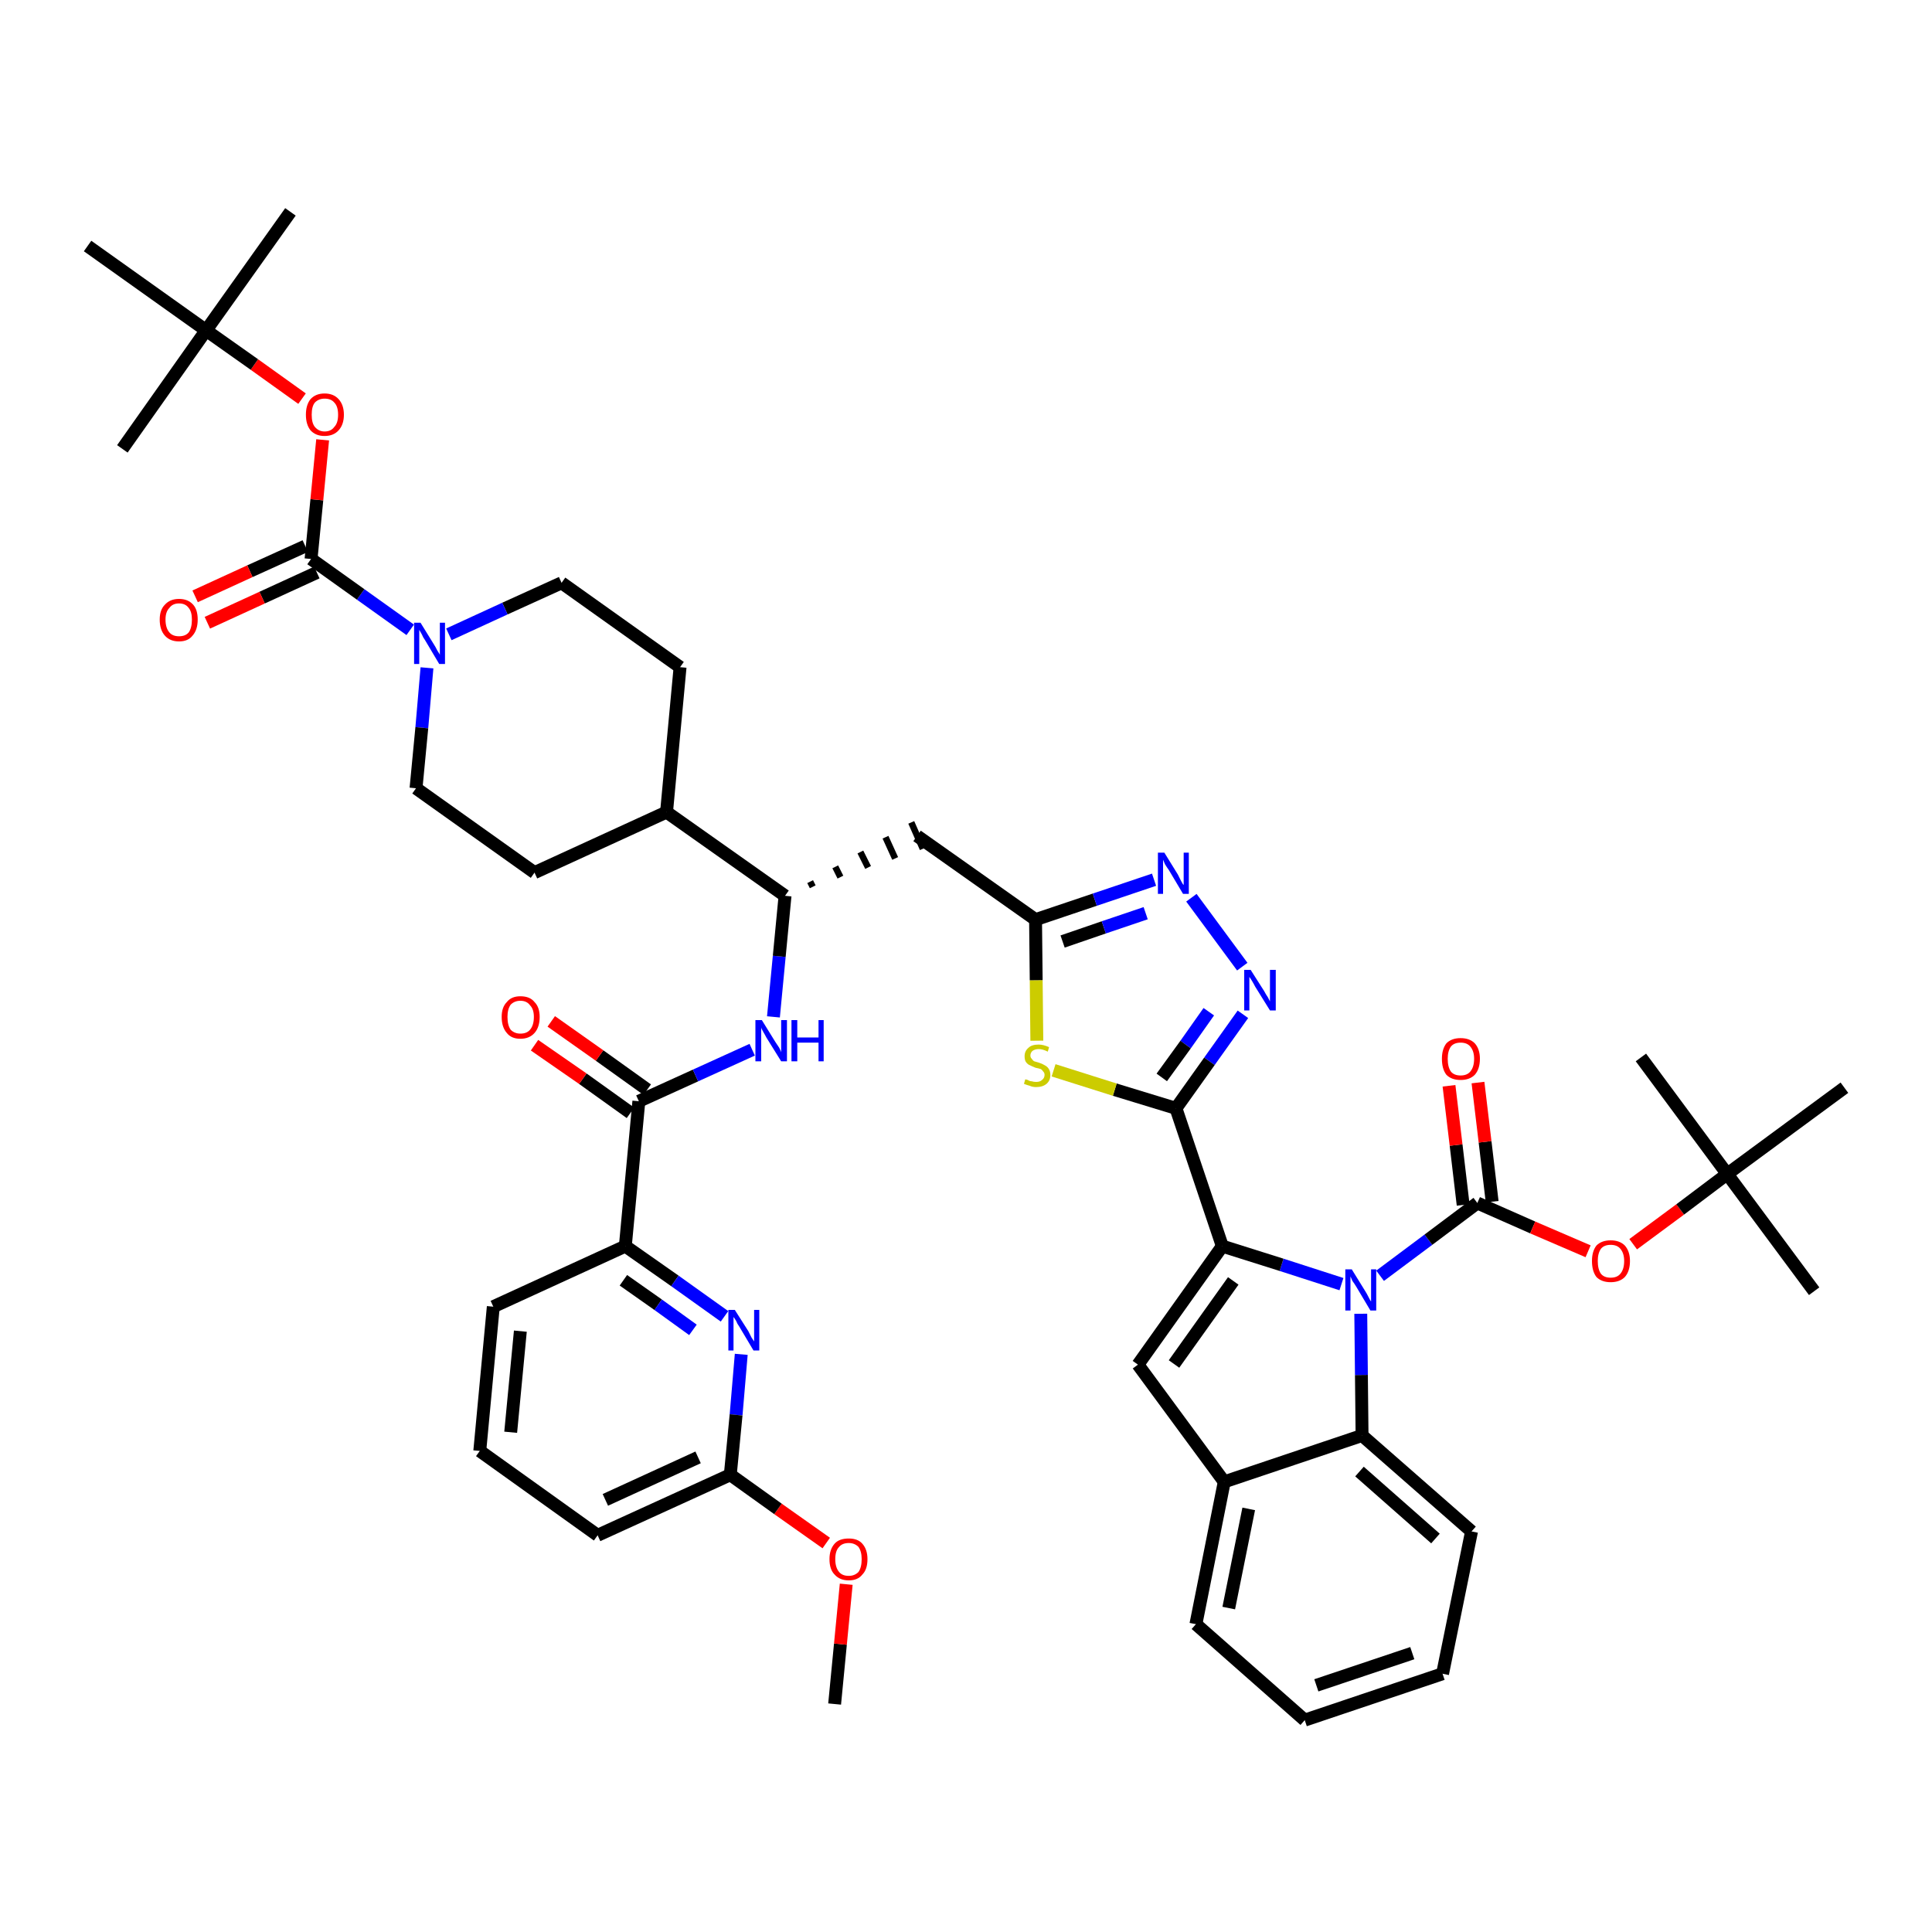 <?xml version='1.0' encoding='iso-8859-1'?>
<svg version='1.1' baseProfile='full'
              xmlns='http://www.w3.org/2000/svg'
                      xmlns:rdkit='http://www.rdkit.org/xml'
                      xmlns:xlink='http://www.w3.org/1999/xlink'
                  xml:space='preserve'
width='300px' height='300px' viewBox='0 0 300 300'>
<!-- END OF HEADER -->
<path class='bond-0 atom-0 atom-1' d='M 129.6,264.6 L 130.5,255.3' style='fill:none;fill-rule:evenodd;stroke:#000000;stroke-width:2.0px;stroke-linecap:butt;stroke-linejoin:miter;stroke-opacity:1' />
<path class='bond-0 atom-0 atom-1' d='M 130.5,255.3 L 131.4,246.0' style='fill:none;fill-rule:evenodd;stroke:#FF0000;stroke-width:2.0px;stroke-linecap:butt;stroke-linejoin:miter;stroke-opacity:1' />
<path class='bond-1 atom-1 atom-2' d='M 128.3,239.6 L 120.8,234.3' style='fill:none;fill-rule:evenodd;stroke:#FF0000;stroke-width:2.0px;stroke-linecap:butt;stroke-linejoin:miter;stroke-opacity:1' />
<path class='bond-1 atom-1 atom-2' d='M 120.8,234.3 L 113.4,229.0' style='fill:none;fill-rule:evenodd;stroke:#000000;stroke-width:2.0px;stroke-linecap:butt;stroke-linejoin:miter;stroke-opacity:1' />
<path class='bond-2 atom-2 atom-3' d='M 113.4,229.0 L 92.8,238.4' style='fill:none;fill-rule:evenodd;stroke:#000000;stroke-width:2.0px;stroke-linecap:butt;stroke-linejoin:miter;stroke-opacity:1' />
<path class='bond-2 atom-2 atom-3' d='M 108.4,226.3 L 94.0,232.9' style='fill:none;fill-rule:evenodd;stroke:#000000;stroke-width:2.0px;stroke-linecap:butt;stroke-linejoin:miter;stroke-opacity:1' />
<path class='bond-46 atom-46 atom-2' d='M 115.1,210.3 L 114.3,219.7' style='fill:none;fill-rule:evenodd;stroke:#0000FF;stroke-width:2.0px;stroke-linecap:butt;stroke-linejoin:miter;stroke-opacity:1' />
<path class='bond-46 atom-46 atom-2' d='M 114.3,219.7 L 113.4,229.0' style='fill:none;fill-rule:evenodd;stroke:#000000;stroke-width:2.0px;stroke-linecap:butt;stroke-linejoin:miter;stroke-opacity:1' />
<path class='bond-3 atom-3 atom-4' d='M 92.8,238.4 L 74.5,225.3' style='fill:none;fill-rule:evenodd;stroke:#000000;stroke-width:2.0px;stroke-linecap:butt;stroke-linejoin:miter;stroke-opacity:1' />
<path class='bond-4 atom-4 atom-5' d='M 74.5,225.3 L 76.6,202.9' style='fill:none;fill-rule:evenodd;stroke:#000000;stroke-width:2.0px;stroke-linecap:butt;stroke-linejoin:miter;stroke-opacity:1' />
<path class='bond-4 atom-4 atom-5' d='M 79.3,222.4 L 80.8,206.7' style='fill:none;fill-rule:evenodd;stroke:#000000;stroke-width:2.0px;stroke-linecap:butt;stroke-linejoin:miter;stroke-opacity:1' />
<path class='bond-5 atom-5 atom-6' d='M 76.6,202.9 L 97.1,193.5' style='fill:none;fill-rule:evenodd;stroke:#000000;stroke-width:2.0px;stroke-linecap:butt;stroke-linejoin:miter;stroke-opacity:1' />
<path class='bond-6 atom-6 atom-7' d='M 97.1,193.5 L 99.2,171.0' style='fill:none;fill-rule:evenodd;stroke:#000000;stroke-width:2.0px;stroke-linecap:butt;stroke-linejoin:miter;stroke-opacity:1' />
<path class='bond-45 atom-6 atom-46' d='M 97.1,193.5 L 104.8,198.9' style='fill:none;fill-rule:evenodd;stroke:#000000;stroke-width:2.0px;stroke-linecap:butt;stroke-linejoin:miter;stroke-opacity:1' />
<path class='bond-45 atom-6 atom-46' d='M 104.8,198.9 L 112.5,204.4' style='fill:none;fill-rule:evenodd;stroke:#0000FF;stroke-width:2.0px;stroke-linecap:butt;stroke-linejoin:miter;stroke-opacity:1' />
<path class='bond-45 atom-6 atom-46' d='M 96.8,198.8 L 102.2,202.6' style='fill:none;fill-rule:evenodd;stroke:#000000;stroke-width:2.0px;stroke-linecap:butt;stroke-linejoin:miter;stroke-opacity:1' />
<path class='bond-45 atom-6 atom-46' d='M 102.2,202.6 L 107.6,206.5' style='fill:none;fill-rule:evenodd;stroke:#0000FF;stroke-width:2.0px;stroke-linecap:butt;stroke-linejoin:miter;stroke-opacity:1' />
<path class='bond-7 atom-7 atom-8' d='M 100.5,169.2 L 93.1,163.9' style='fill:none;fill-rule:evenodd;stroke:#000000;stroke-width:2.0px;stroke-linecap:butt;stroke-linejoin:miter;stroke-opacity:1' />
<path class='bond-7 atom-7 atom-8' d='M 93.1,163.9 L 85.6,158.6' style='fill:none;fill-rule:evenodd;stroke:#FF0000;stroke-width:2.0px;stroke-linecap:butt;stroke-linejoin:miter;stroke-opacity:1' />
<path class='bond-7 atom-7 atom-8' d='M 97.9,172.8 L 90.5,167.5' style='fill:none;fill-rule:evenodd;stroke:#000000;stroke-width:2.0px;stroke-linecap:butt;stroke-linejoin:miter;stroke-opacity:1' />
<path class='bond-7 atom-7 atom-8' d='M 90.5,167.5 L 83.0,162.3' style='fill:none;fill-rule:evenodd;stroke:#FF0000;stroke-width:2.0px;stroke-linecap:butt;stroke-linejoin:miter;stroke-opacity:1' />
<path class='bond-8 atom-7 atom-9' d='M 99.2,171.0 L 108.0,167.0' style='fill:none;fill-rule:evenodd;stroke:#000000;stroke-width:2.0px;stroke-linecap:butt;stroke-linejoin:miter;stroke-opacity:1' />
<path class='bond-8 atom-7 atom-9' d='M 108.0,167.0 L 116.8,163.0' style='fill:none;fill-rule:evenodd;stroke:#0000FF;stroke-width:2.0px;stroke-linecap:butt;stroke-linejoin:miter;stroke-opacity:1' />
<path class='bond-9 atom-9 atom-10' d='M 120.1,157.9 L 121.0,148.5' style='fill:none;fill-rule:evenodd;stroke:#0000FF;stroke-width:2.0px;stroke-linecap:butt;stroke-linejoin:miter;stroke-opacity:1' />
<path class='bond-9 atom-9 atom-10' d='M 121.0,148.5 L 121.9,139.1' style='fill:none;fill-rule:evenodd;stroke:#000000;stroke-width:2.0px;stroke-linecap:butt;stroke-linejoin:miter;stroke-opacity:1' />
<path class='bond-10 atom-10 atom-11' d='M 126.2,137.7 L 125.8,136.9' style='fill:none;fill-rule:evenodd;stroke:#000000;stroke-width:1.0px;stroke-linecap:butt;stroke-linejoin:miter;stroke-opacity:1' />
<path class='bond-10 atom-10 atom-11' d='M 130.5,136.2 L 129.7,134.6' style='fill:none;fill-rule:evenodd;stroke:#000000;stroke-width:1.0px;stroke-linecap:butt;stroke-linejoin:miter;stroke-opacity:1' />
<path class='bond-10 atom-10 atom-11' d='M 134.8,134.7 L 133.6,132.3' style='fill:none;fill-rule:evenodd;stroke:#000000;stroke-width:1.0px;stroke-linecap:butt;stroke-linejoin:miter;stroke-opacity:1' />
<path class='bond-10 atom-10 atom-11' d='M 139.0,133.3 L 137.5,130.0' style='fill:none;fill-rule:evenodd;stroke:#000000;stroke-width:1.0px;stroke-linecap:butt;stroke-linejoin:miter;stroke-opacity:1' />
<path class='bond-10 atom-10 atom-11' d='M 143.3,131.8 L 141.5,127.7' style='fill:none;fill-rule:evenodd;stroke:#000000;stroke-width:1.0px;stroke-linecap:butt;stroke-linejoin:miter;stroke-opacity:1' />
<path class='bond-32 atom-10 atom-33' d='M 121.9,139.1 L 103.5,126.1' style='fill:none;fill-rule:evenodd;stroke:#000000;stroke-width:2.0px;stroke-linecap:butt;stroke-linejoin:miter;stroke-opacity:1' />
<path class='bond-11 atom-11 atom-12' d='M 142.4,129.8 L 160.8,142.8' style='fill:none;fill-rule:evenodd;stroke:#000000;stroke-width:2.0px;stroke-linecap:butt;stroke-linejoin:miter;stroke-opacity:1' />
<path class='bond-12 atom-12 atom-13' d='M 160.8,142.8 L 170.0,139.7' style='fill:none;fill-rule:evenodd;stroke:#000000;stroke-width:2.0px;stroke-linecap:butt;stroke-linejoin:miter;stroke-opacity:1' />
<path class='bond-12 atom-12 atom-13' d='M 170.0,139.7 L 179.2,136.6' style='fill:none;fill-rule:evenodd;stroke:#0000FF;stroke-width:2.0px;stroke-linecap:butt;stroke-linejoin:miter;stroke-opacity:1' />
<path class='bond-12 atom-12 atom-13' d='M 165.0,146.2 L 171.4,144.0' style='fill:none;fill-rule:evenodd;stroke:#000000;stroke-width:2.0px;stroke-linecap:butt;stroke-linejoin:miter;stroke-opacity:1' />
<path class='bond-12 atom-12 atom-13' d='M 171.4,144.0 L 177.9,141.8' style='fill:none;fill-rule:evenodd;stroke:#0000FF;stroke-width:2.0px;stroke-linecap:butt;stroke-linejoin:miter;stroke-opacity:1' />
<path class='bond-47 atom-32 atom-12' d='M 161.0,161.6 L 160.9,152.2' style='fill:none;fill-rule:evenodd;stroke:#CCCC00;stroke-width:2.0px;stroke-linecap:butt;stroke-linejoin:miter;stroke-opacity:1' />
<path class='bond-47 atom-32 atom-12' d='M 160.9,152.2 L 160.8,142.8' style='fill:none;fill-rule:evenodd;stroke:#000000;stroke-width:2.0px;stroke-linecap:butt;stroke-linejoin:miter;stroke-opacity:1' />
<path class='bond-13 atom-13 atom-14' d='M 185.0,139.4 L 192.9,150.1' style='fill:none;fill-rule:evenodd;stroke:#0000FF;stroke-width:2.0px;stroke-linecap:butt;stroke-linejoin:miter;stroke-opacity:1' />
<path class='bond-14 atom-14 atom-15' d='M 193.0,157.5 L 187.8,164.8' style='fill:none;fill-rule:evenodd;stroke:#0000FF;stroke-width:2.0px;stroke-linecap:butt;stroke-linejoin:miter;stroke-opacity:1' />
<path class='bond-14 atom-14 atom-15' d='M 187.8,164.8 L 182.6,172.1' style='fill:none;fill-rule:evenodd;stroke:#000000;stroke-width:2.0px;stroke-linecap:butt;stroke-linejoin:miter;stroke-opacity:1' />
<path class='bond-14 atom-14 atom-15' d='M 187.7,157.1 L 184.1,162.2' style='fill:none;fill-rule:evenodd;stroke:#0000FF;stroke-width:2.0px;stroke-linecap:butt;stroke-linejoin:miter;stroke-opacity:1' />
<path class='bond-14 atom-14 atom-15' d='M 184.1,162.2 L 180.4,167.3' style='fill:none;fill-rule:evenodd;stroke:#000000;stroke-width:2.0px;stroke-linecap:butt;stroke-linejoin:miter;stroke-opacity:1' />
<path class='bond-15 atom-15 atom-16' d='M 182.6,172.1 L 189.8,193.5' style='fill:none;fill-rule:evenodd;stroke:#000000;stroke-width:2.0px;stroke-linecap:butt;stroke-linejoin:miter;stroke-opacity:1' />
<path class='bond-31 atom-15 atom-32' d='M 182.6,172.1 L 173.1,169.2' style='fill:none;fill-rule:evenodd;stroke:#000000;stroke-width:2.0px;stroke-linecap:butt;stroke-linejoin:miter;stroke-opacity:1' />
<path class='bond-31 atom-15 atom-32' d='M 173.1,169.2 L 163.6,166.2' style='fill:none;fill-rule:evenodd;stroke:#CCCC00;stroke-width:2.0px;stroke-linecap:butt;stroke-linejoin:miter;stroke-opacity:1' />
<path class='bond-16 atom-16 atom-17' d='M 189.8,193.5 L 176.7,211.9' style='fill:none;fill-rule:evenodd;stroke:#000000;stroke-width:2.0px;stroke-linecap:butt;stroke-linejoin:miter;stroke-opacity:1' />
<path class='bond-16 atom-16 atom-17' d='M 191.5,198.9 L 182.3,211.8' style='fill:none;fill-rule:evenodd;stroke:#000000;stroke-width:2.0px;stroke-linecap:butt;stroke-linejoin:miter;stroke-opacity:1' />
<path class='bond-49 atom-24 atom-16' d='M 208.3,199.4 L 199.0,196.4' style='fill:none;fill-rule:evenodd;stroke:#0000FF;stroke-width:2.0px;stroke-linecap:butt;stroke-linejoin:miter;stroke-opacity:1' />
<path class='bond-49 atom-24 atom-16' d='M 199.0,196.4 L 189.8,193.5' style='fill:none;fill-rule:evenodd;stroke:#000000;stroke-width:2.0px;stroke-linecap:butt;stroke-linejoin:miter;stroke-opacity:1' />
<path class='bond-17 atom-17 atom-18' d='M 176.7,211.9 L 190.1,230.1' style='fill:none;fill-rule:evenodd;stroke:#000000;stroke-width:2.0px;stroke-linecap:butt;stroke-linejoin:miter;stroke-opacity:1' />
<path class='bond-18 atom-18 atom-19' d='M 190.1,230.1 L 185.7,252.2' style='fill:none;fill-rule:evenodd;stroke:#000000;stroke-width:2.0px;stroke-linecap:butt;stroke-linejoin:miter;stroke-opacity:1' />
<path class='bond-18 atom-18 atom-19' d='M 193.9,234.3 L 190.8,249.7' style='fill:none;fill-rule:evenodd;stroke:#000000;stroke-width:2.0px;stroke-linecap:butt;stroke-linejoin:miter;stroke-opacity:1' />
<path class='bond-50 atom-23 atom-18' d='M 211.5,222.9 L 190.1,230.1' style='fill:none;fill-rule:evenodd;stroke:#000000;stroke-width:2.0px;stroke-linecap:butt;stroke-linejoin:miter;stroke-opacity:1' />
<path class='bond-19 atom-19 atom-20' d='M 185.7,252.2 L 202.6,267.1' style='fill:none;fill-rule:evenodd;stroke:#000000;stroke-width:2.0px;stroke-linecap:butt;stroke-linejoin:miter;stroke-opacity:1' />
<path class='bond-20 atom-20 atom-21' d='M 202.6,267.1 L 224.0,259.9' style='fill:none;fill-rule:evenodd;stroke:#000000;stroke-width:2.0px;stroke-linecap:butt;stroke-linejoin:miter;stroke-opacity:1' />
<path class='bond-20 atom-20 atom-21' d='M 204.4,261.7 L 219.3,256.7' style='fill:none;fill-rule:evenodd;stroke:#000000;stroke-width:2.0px;stroke-linecap:butt;stroke-linejoin:miter;stroke-opacity:1' />
<path class='bond-21 atom-21 atom-22' d='M 224.0,259.9 L 228.5,237.8' style='fill:none;fill-rule:evenodd;stroke:#000000;stroke-width:2.0px;stroke-linecap:butt;stroke-linejoin:miter;stroke-opacity:1' />
<path class='bond-22 atom-22 atom-23' d='M 228.5,237.8 L 211.5,222.9' style='fill:none;fill-rule:evenodd;stroke:#000000;stroke-width:2.0px;stroke-linecap:butt;stroke-linejoin:miter;stroke-opacity:1' />
<path class='bond-22 atom-22 atom-23' d='M 222.9,238.9 L 211.1,228.5' style='fill:none;fill-rule:evenodd;stroke:#000000;stroke-width:2.0px;stroke-linecap:butt;stroke-linejoin:miter;stroke-opacity:1' />
<path class='bond-23 atom-23 atom-24' d='M 211.5,222.9 L 211.4,213.5' style='fill:none;fill-rule:evenodd;stroke:#000000;stroke-width:2.0px;stroke-linecap:butt;stroke-linejoin:miter;stroke-opacity:1' />
<path class='bond-23 atom-23 atom-24' d='M 211.4,213.5 L 211.3,204.0' style='fill:none;fill-rule:evenodd;stroke:#0000FF;stroke-width:2.0px;stroke-linecap:butt;stroke-linejoin:miter;stroke-opacity:1' />
<path class='bond-24 atom-24 atom-25' d='M 214.3,198.1 L 221.8,192.5' style='fill:none;fill-rule:evenodd;stroke:#0000FF;stroke-width:2.0px;stroke-linecap:butt;stroke-linejoin:miter;stroke-opacity:1' />
<path class='bond-24 atom-24 atom-25' d='M 221.8,192.5 L 229.4,186.8' style='fill:none;fill-rule:evenodd;stroke:#000000;stroke-width:2.0px;stroke-linecap:butt;stroke-linejoin:miter;stroke-opacity:1' />
<path class='bond-25 atom-25 atom-26' d='M 231.7,186.6 L 230.6,177.3' style='fill:none;fill-rule:evenodd;stroke:#000000;stroke-width:2.0px;stroke-linecap:butt;stroke-linejoin:miter;stroke-opacity:1' />
<path class='bond-25 atom-25 atom-26' d='M 230.6,177.3 L 229.5,168.1' style='fill:none;fill-rule:evenodd;stroke:#FF0000;stroke-width:2.0px;stroke-linecap:butt;stroke-linejoin:miter;stroke-opacity:1' />
<path class='bond-25 atom-25 atom-26' d='M 227.2,187.1 L 226.1,177.8' style='fill:none;fill-rule:evenodd;stroke:#000000;stroke-width:2.0px;stroke-linecap:butt;stroke-linejoin:miter;stroke-opacity:1' />
<path class='bond-25 atom-25 atom-26' d='M 226.1,177.8 L 225.0,168.6' style='fill:none;fill-rule:evenodd;stroke:#FF0000;stroke-width:2.0px;stroke-linecap:butt;stroke-linejoin:miter;stroke-opacity:1' />
<path class='bond-26 atom-25 atom-27' d='M 229.4,186.8 L 238.0,190.6' style='fill:none;fill-rule:evenodd;stroke:#000000;stroke-width:2.0px;stroke-linecap:butt;stroke-linejoin:miter;stroke-opacity:1' />
<path class='bond-26 atom-25 atom-27' d='M 238.0,190.6 L 246.6,194.3' style='fill:none;fill-rule:evenodd;stroke:#FF0000;stroke-width:2.0px;stroke-linecap:butt;stroke-linejoin:miter;stroke-opacity:1' />
<path class='bond-27 atom-27 atom-28' d='M 253.6,193.2 L 260.9,187.8' style='fill:none;fill-rule:evenodd;stroke:#FF0000;stroke-width:2.0px;stroke-linecap:butt;stroke-linejoin:miter;stroke-opacity:1' />
<path class='bond-27 atom-27 atom-28' d='M 260.9,187.8 L 268.2,182.3' style='fill:none;fill-rule:evenodd;stroke:#000000;stroke-width:2.0px;stroke-linecap:butt;stroke-linejoin:miter;stroke-opacity:1' />
<path class='bond-28 atom-28 atom-29' d='M 268.2,182.3 L 281.7,200.5' style='fill:none;fill-rule:evenodd;stroke:#000000;stroke-width:2.0px;stroke-linecap:butt;stroke-linejoin:miter;stroke-opacity:1' />
<path class='bond-29 atom-28 atom-30' d='M 268.2,182.3 L 254.8,164.2' style='fill:none;fill-rule:evenodd;stroke:#000000;stroke-width:2.0px;stroke-linecap:butt;stroke-linejoin:miter;stroke-opacity:1' />
<path class='bond-30 atom-28 atom-31' d='M 268.2,182.3 L 286.4,168.9' style='fill:none;fill-rule:evenodd;stroke:#000000;stroke-width:2.0px;stroke-linecap:butt;stroke-linejoin:miter;stroke-opacity:1' />
<path class='bond-33 atom-33 atom-34' d='M 103.5,126.1 L 105.6,103.6' style='fill:none;fill-rule:evenodd;stroke:#000000;stroke-width:2.0px;stroke-linecap:butt;stroke-linejoin:miter;stroke-opacity:1' />
<path class='bond-48 atom-45 atom-33' d='M 83.0,135.5 L 103.5,126.1' style='fill:none;fill-rule:evenodd;stroke:#000000;stroke-width:2.0px;stroke-linecap:butt;stroke-linejoin:miter;stroke-opacity:1' />
<path class='bond-34 atom-34 atom-35' d='M 105.6,103.6 L 87.2,90.5' style='fill:none;fill-rule:evenodd;stroke:#000000;stroke-width:2.0px;stroke-linecap:butt;stroke-linejoin:miter;stroke-opacity:1' />
<path class='bond-35 atom-35 atom-36' d='M 87.2,90.5 L 78.4,94.5' style='fill:none;fill-rule:evenodd;stroke:#000000;stroke-width:2.0px;stroke-linecap:butt;stroke-linejoin:miter;stroke-opacity:1' />
<path class='bond-35 atom-35 atom-36' d='M 78.4,94.5 L 69.7,98.5' style='fill:none;fill-rule:evenodd;stroke:#0000FF;stroke-width:2.0px;stroke-linecap:butt;stroke-linejoin:miter;stroke-opacity:1' />
<path class='bond-36 atom-36 atom-37' d='M 63.7,97.8 L 56.0,92.3' style='fill:none;fill-rule:evenodd;stroke:#0000FF;stroke-width:2.0px;stroke-linecap:butt;stroke-linejoin:miter;stroke-opacity:1' />
<path class='bond-36 atom-36 atom-37' d='M 56.0,92.3 L 48.3,86.8' style='fill:none;fill-rule:evenodd;stroke:#000000;stroke-width:2.0px;stroke-linecap:butt;stroke-linejoin:miter;stroke-opacity:1' />
<path class='bond-43 atom-36 atom-44' d='M 66.3,103.7 L 65.5,113.0' style='fill:none;fill-rule:evenodd;stroke:#0000FF;stroke-width:2.0px;stroke-linecap:butt;stroke-linejoin:miter;stroke-opacity:1' />
<path class='bond-43 atom-36 atom-44' d='M 65.5,113.0 L 64.6,122.4' style='fill:none;fill-rule:evenodd;stroke:#000000;stroke-width:2.0px;stroke-linecap:butt;stroke-linejoin:miter;stroke-opacity:1' />
<path class='bond-37 atom-37 atom-38' d='M 47.4,84.8 L 38.8,88.7' style='fill:none;fill-rule:evenodd;stroke:#000000;stroke-width:2.0px;stroke-linecap:butt;stroke-linejoin:miter;stroke-opacity:1' />
<path class='bond-37 atom-37 atom-38' d='M 38.8,88.7 L 30.3,92.6' style='fill:none;fill-rule:evenodd;stroke:#FF0000;stroke-width:2.0px;stroke-linecap:butt;stroke-linejoin:miter;stroke-opacity:1' />
<path class='bond-37 atom-37 atom-38' d='M 49.2,88.9 L 40.7,92.8' style='fill:none;fill-rule:evenodd;stroke:#000000;stroke-width:2.0px;stroke-linecap:butt;stroke-linejoin:miter;stroke-opacity:1' />
<path class='bond-37 atom-37 atom-38' d='M 40.7,92.8 L 32.2,96.7' style='fill:none;fill-rule:evenodd;stroke:#FF0000;stroke-width:2.0px;stroke-linecap:butt;stroke-linejoin:miter;stroke-opacity:1' />
<path class='bond-38 atom-37 atom-39' d='M 48.3,86.8 L 49.2,77.6' style='fill:none;fill-rule:evenodd;stroke:#000000;stroke-width:2.0px;stroke-linecap:butt;stroke-linejoin:miter;stroke-opacity:1' />
<path class='bond-38 atom-37 atom-39' d='M 49.2,77.6 L 50.1,68.3' style='fill:none;fill-rule:evenodd;stroke:#FF0000;stroke-width:2.0px;stroke-linecap:butt;stroke-linejoin:miter;stroke-opacity:1' />
<path class='bond-39 atom-39 atom-40' d='M 46.9,61.9 L 39.5,56.6' style='fill:none;fill-rule:evenodd;stroke:#FF0000;stroke-width:2.0px;stroke-linecap:butt;stroke-linejoin:miter;stroke-opacity:1' />
<path class='bond-39 atom-39 atom-40' d='M 39.5,56.6 L 32.0,51.3' style='fill:none;fill-rule:evenodd;stroke:#000000;stroke-width:2.0px;stroke-linecap:butt;stroke-linejoin:miter;stroke-opacity:1' />
<path class='bond-40 atom-40 atom-41' d='M 32.0,51.3 L 45.1,32.9' style='fill:none;fill-rule:evenodd;stroke:#000000;stroke-width:2.0px;stroke-linecap:butt;stroke-linejoin:miter;stroke-opacity:1' />
<path class='bond-41 atom-40 atom-42' d='M 32.0,51.3 L 19.0,69.7' style='fill:none;fill-rule:evenodd;stroke:#000000;stroke-width:2.0px;stroke-linecap:butt;stroke-linejoin:miter;stroke-opacity:1' />
<path class='bond-42 atom-40 atom-43' d='M 32.0,51.3 L 13.6,38.2' style='fill:none;fill-rule:evenodd;stroke:#000000;stroke-width:2.0px;stroke-linecap:butt;stroke-linejoin:miter;stroke-opacity:1' />
<path class='bond-44 atom-44 atom-45' d='M 64.6,122.4 L 83.0,135.5' style='fill:none;fill-rule:evenodd;stroke:#000000;stroke-width:2.0px;stroke-linecap:butt;stroke-linejoin:miter;stroke-opacity:1' />
<path  class='atom-1' d='M 128.8 242.1
Q 128.8 240.6, 129.6 239.7
Q 130.3 238.9, 131.8 238.9
Q 133.2 238.9, 133.9 239.7
Q 134.7 240.6, 134.7 242.1
Q 134.7 243.7, 133.9 244.5
Q 133.2 245.4, 131.8 245.4
Q 130.4 245.4, 129.6 244.5
Q 128.8 243.7, 128.8 242.1
M 131.8 244.7
Q 132.7 244.7, 133.3 244.1
Q 133.8 243.4, 133.8 242.1
Q 133.8 240.9, 133.3 240.2
Q 132.7 239.6, 131.8 239.6
Q 130.8 239.6, 130.3 240.2
Q 129.7 240.8, 129.7 242.1
Q 129.7 243.4, 130.3 244.1
Q 130.8 244.7, 131.8 244.7
' fill='#FF0000'/>
<path  class='atom-8' d='M 77.9 157.9
Q 77.9 156.4, 78.7 155.6
Q 79.4 154.7, 80.8 154.7
Q 82.3 154.7, 83.0 155.6
Q 83.8 156.4, 83.8 157.9
Q 83.8 159.5, 83.0 160.4
Q 82.2 161.3, 80.8 161.3
Q 79.4 161.3, 78.7 160.4
Q 77.9 159.5, 77.9 157.9
M 80.8 160.5
Q 81.8 160.5, 82.3 159.9
Q 82.9 159.2, 82.9 157.9
Q 82.9 156.7, 82.3 156.1
Q 81.8 155.4, 80.8 155.4
Q 79.9 155.4, 79.3 156.0
Q 78.8 156.7, 78.8 157.9
Q 78.8 159.2, 79.3 159.9
Q 79.9 160.5, 80.8 160.5
' fill='#FF0000'/>
<path  class='atom-9' d='M 118.3 158.4
L 120.4 161.8
Q 120.6 162.1, 121.0 162.7
Q 121.3 163.3, 121.3 163.4
L 121.3 158.4
L 122.2 158.4
L 122.2 164.8
L 121.3 164.8
L 119.0 161.1
Q 118.8 160.7, 118.5 160.2
Q 118.2 159.7, 118.2 159.5
L 118.2 164.8
L 117.3 164.8
L 117.3 158.4
L 118.3 158.4
' fill='#0000FF'/>
<path  class='atom-9' d='M 122.9 158.4
L 123.8 158.4
L 123.8 161.1
L 127.1 161.1
L 127.1 158.4
L 127.9 158.4
L 127.9 164.8
L 127.1 164.8
L 127.1 161.9
L 123.8 161.9
L 123.8 164.8
L 122.9 164.8
L 122.9 158.4
' fill='#0000FF'/>
<path  class='atom-13' d='M 180.8 132.4
L 182.9 135.8
Q 183.1 136.2, 183.4 136.8
Q 183.7 137.4, 183.8 137.4
L 183.8 132.4
L 184.6 132.4
L 184.6 138.8
L 183.7 138.8
L 181.5 135.1
Q 181.2 134.7, 180.9 134.2
Q 180.7 133.7, 180.6 133.5
L 180.6 138.8
L 179.8 138.8
L 179.8 132.4
L 180.8 132.4
' fill='#0000FF'/>
<path  class='atom-14' d='M 194.2 150.6
L 196.3 153.9
Q 196.5 154.3, 196.9 154.9
Q 197.2 155.5, 197.2 155.5
L 197.2 150.6
L 198.1 150.6
L 198.1 156.9
L 197.2 156.9
L 194.9 153.2
Q 194.7 152.8, 194.4 152.3
Q 194.1 151.8, 194.0 151.7
L 194.0 156.9
L 193.2 156.9
L 193.2 150.6
L 194.2 150.6
' fill='#0000FF'/>
<path  class='atom-24' d='M 209.9 197.1
L 212.0 200.5
Q 212.2 200.8, 212.5 201.4
Q 212.8 202.0, 212.9 202.1
L 212.9 197.1
L 213.7 197.1
L 213.7 203.5
L 212.8 203.5
L 210.6 199.8
Q 210.3 199.3, 210.0 198.9
Q 209.8 198.4, 209.7 198.2
L 209.7 203.5
L 208.9 203.5
L 208.9 197.1
L 209.9 197.1
' fill='#0000FF'/>
<path  class='atom-26' d='M 223.9 164.4
Q 223.9 162.9, 224.6 162.0
Q 225.4 161.2, 226.8 161.2
Q 228.2 161.2, 229.0 162.0
Q 229.8 162.9, 229.8 164.4
Q 229.8 166.0, 229.0 166.9
Q 228.2 167.7, 226.8 167.7
Q 225.4 167.7, 224.6 166.9
Q 223.9 166.0, 223.9 164.4
M 226.8 167.0
Q 227.8 167.0, 228.3 166.4
Q 228.9 165.7, 228.9 164.4
Q 228.9 163.2, 228.3 162.5
Q 227.8 161.9, 226.8 161.9
Q 225.8 161.9, 225.3 162.5
Q 224.8 163.2, 224.8 164.4
Q 224.8 165.7, 225.3 166.4
Q 225.8 167.0, 226.8 167.0
' fill='#FF0000'/>
<path  class='atom-27' d='M 247.2 195.8
Q 247.2 194.3, 247.9 193.4
Q 248.7 192.6, 250.1 192.6
Q 251.5 192.6, 252.3 193.4
Q 253.1 194.3, 253.1 195.8
Q 253.1 197.4, 252.3 198.3
Q 251.5 199.1, 250.1 199.1
Q 248.7 199.1, 247.9 198.3
Q 247.2 197.4, 247.2 195.8
M 250.1 198.4
Q 251.1 198.4, 251.6 197.8
Q 252.2 197.1, 252.2 195.8
Q 252.2 194.6, 251.6 193.9
Q 251.1 193.3, 250.1 193.3
Q 249.1 193.3, 248.6 193.9
Q 248.1 194.6, 248.1 195.8
Q 248.1 197.1, 248.6 197.8
Q 249.1 198.4, 250.1 198.4
' fill='#FF0000'/>
<path  class='atom-32' d='M 159.2 167.6
Q 159.3 167.6, 159.6 167.7
Q 159.9 167.9, 160.2 167.9
Q 160.5 168.0, 160.9 168.0
Q 161.5 168.0, 161.8 167.7
Q 162.2 167.4, 162.2 166.9
Q 162.2 166.6, 162.0 166.4
Q 161.8 166.1, 161.6 166.0
Q 161.3 165.9, 160.8 165.8
Q 160.3 165.6, 159.9 165.4
Q 159.6 165.3, 159.3 164.9
Q 159.1 164.6, 159.1 164.0
Q 159.1 163.2, 159.7 162.7
Q 160.2 162.2, 161.3 162.2
Q 162.0 162.2, 162.9 162.6
L 162.7 163.3
Q 161.9 162.9, 161.3 162.9
Q 160.7 162.9, 160.3 163.2
Q 160.0 163.5, 160.0 163.9
Q 160.0 164.2, 160.2 164.4
Q 160.4 164.7, 160.6 164.8
Q 160.9 164.9, 161.3 165.0
Q 161.9 165.2, 162.2 165.4
Q 162.6 165.6, 162.8 165.9
Q 163.1 166.3, 163.1 166.9
Q 163.1 167.8, 162.5 168.3
Q 161.9 168.8, 160.9 168.8
Q 160.3 168.8, 159.9 168.6
Q 159.5 168.5, 159.0 168.3
L 159.2 167.6
' fill='#CCCC00'/>
<path  class='atom-36' d='M 65.3 96.7
L 67.4 100.1
Q 67.6 100.4, 67.9 101.0
Q 68.3 101.6, 68.3 101.7
L 68.3 96.7
L 69.1 96.7
L 69.1 103.1
L 68.2 103.1
L 66.0 99.4
Q 65.7 99.0, 65.5 98.5
Q 65.2 98.0, 65.1 97.8
L 65.1 103.1
L 64.3 103.1
L 64.3 96.7
L 65.3 96.7
' fill='#0000FF'/>
<path  class='atom-38' d='M 24.8 96.2
Q 24.8 94.7, 25.6 93.9
Q 26.4 93.0, 27.8 93.0
Q 29.2 93.0, 30.0 93.9
Q 30.7 94.7, 30.7 96.2
Q 30.7 97.8, 29.9 98.7
Q 29.2 99.6, 27.8 99.6
Q 26.4 99.6, 25.6 98.7
Q 24.8 97.8, 24.8 96.2
M 27.8 98.8
Q 28.8 98.8, 29.3 98.2
Q 29.8 97.5, 29.8 96.2
Q 29.8 95.0, 29.3 94.4
Q 28.8 93.7, 27.8 93.7
Q 26.8 93.7, 26.3 94.4
Q 25.7 95.0, 25.7 96.2
Q 25.7 97.5, 26.3 98.2
Q 26.8 98.8, 27.8 98.8
' fill='#FF0000'/>
<path  class='atom-39' d='M 47.5 64.4
Q 47.5 62.9, 48.2 62.0
Q 49.0 61.1, 50.4 61.1
Q 51.8 61.1, 52.6 62.0
Q 53.4 62.9, 53.4 64.4
Q 53.4 65.9, 52.6 66.8
Q 51.8 67.7, 50.4 67.7
Q 49.0 67.7, 48.2 66.8
Q 47.5 65.9, 47.5 64.4
M 50.4 67.0
Q 51.4 67.0, 51.9 66.3
Q 52.5 65.7, 52.5 64.4
Q 52.5 63.1, 51.9 62.5
Q 51.4 61.9, 50.4 61.9
Q 49.5 61.9, 48.9 62.5
Q 48.4 63.1, 48.4 64.4
Q 48.4 65.7, 48.9 66.3
Q 49.5 67.0, 50.4 67.0
' fill='#FF0000'/>
<path  class='atom-46' d='M 114.1 203.4
L 116.2 206.7
Q 116.4 207.1, 116.7 207.7
Q 117.1 208.3, 117.1 208.3
L 117.1 203.4
L 117.9 203.4
L 117.9 209.7
L 117.0 209.7
L 114.8 206.0
Q 114.5 205.6, 114.3 205.1
Q 114.0 204.6, 113.9 204.5
L 113.9 209.7
L 113.1 209.7
L 113.1 203.4
L 114.1 203.4
' fill='#0000FF'/>
</svg>
